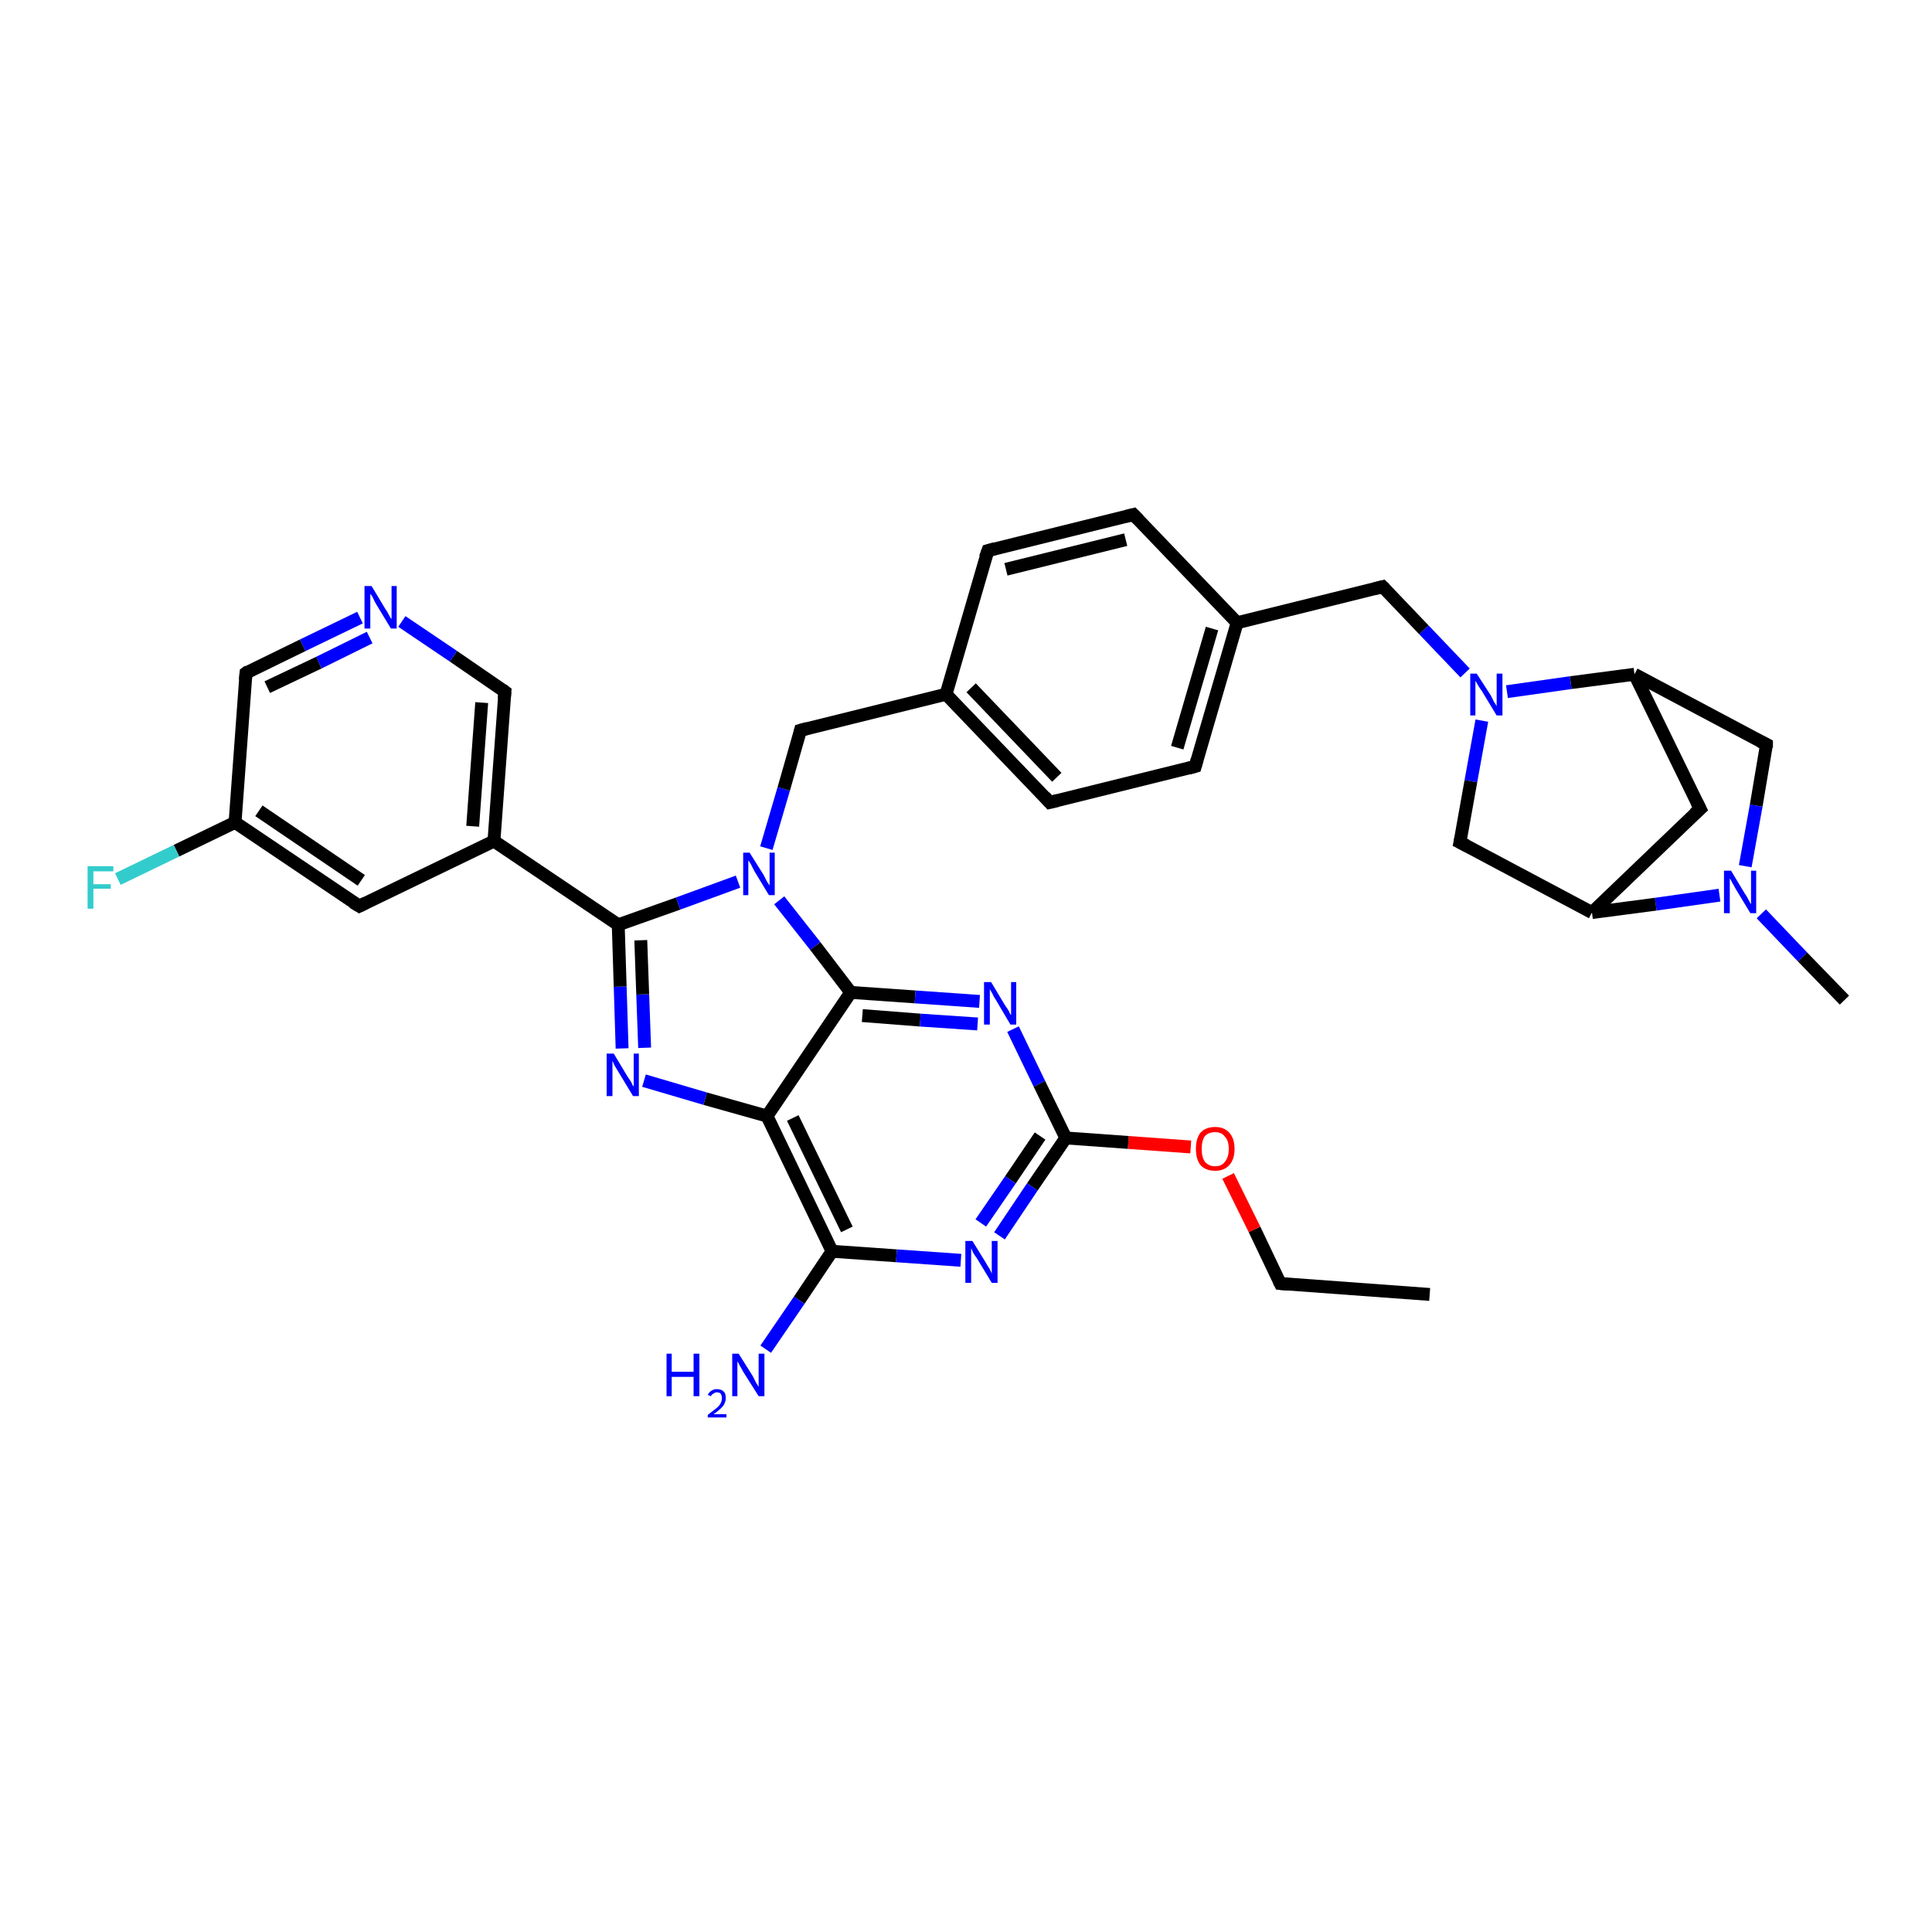 <?xml version='1.0' encoding='iso-8859-1'?>
<svg version='1.1' baseProfile='full'
              xmlns='http://www.w3.org/2000/svg'
                      xmlns:rdkit='http://www.rdkit.org/xml'
                      xmlns:xlink='http://www.w3.org/1999/xlink'
                  xml:space='preserve'
width='300px' height='300px' viewBox='0 0 300 300'>
<!-- END OF HEADER -->
<rect style='opacity:1.0;fill:#FFFFFF;stroke:none' width='300.0' height='300.0' x='0.0' y='0.0'> </rect>
<path class='bond-0 atom-0 atom-1' d='M 222.0,201.0 L 198.8,199.3' style='fill:none;fill-rule:evenodd;stroke:#000000;stroke-width:2.0px;stroke-linecap:butt;stroke-linejoin:miter;stroke-opacity:1' />
<path class='bond-1 atom-1 atom-2' d='M 198.8,199.3 L 194.8,190.9' style='fill:none;fill-rule:evenodd;stroke:#000000;stroke-width:2.0px;stroke-linecap:butt;stroke-linejoin:miter;stroke-opacity:1' />
<path class='bond-1 atom-1 atom-2' d='M 194.8,190.9 L 190.7,182.6' style='fill:none;fill-rule:evenodd;stroke:#FF0000;stroke-width:2.0px;stroke-linecap:butt;stroke-linejoin:miter;stroke-opacity:1' />
<path class='bond-2 atom-2 atom-3' d='M 184.9,178.1 L 175.2,177.4' style='fill:none;fill-rule:evenodd;stroke:#FF0000;stroke-width:2.0px;stroke-linecap:butt;stroke-linejoin:miter;stroke-opacity:1' />
<path class='bond-2 atom-2 atom-3' d='M 175.2,177.4 L 165.5,176.7' style='fill:none;fill-rule:evenodd;stroke:#000000;stroke-width:2.0px;stroke-linecap:butt;stroke-linejoin:miter;stroke-opacity:1' />
<path class='bond-3 atom-3 atom-4' d='M 165.5,176.7 L 160.3,184.3' style='fill:none;fill-rule:evenodd;stroke:#000000;stroke-width:2.0px;stroke-linecap:butt;stroke-linejoin:miter;stroke-opacity:1' />
<path class='bond-3 atom-3 atom-4' d='M 160.3,184.3 L 155.2,191.9' style='fill:none;fill-rule:evenodd;stroke:#0000FF;stroke-width:2.0px;stroke-linecap:butt;stroke-linejoin:miter;stroke-opacity:1' />
<path class='bond-3 atom-3 atom-4' d='M 161.5,176.4 L 156.9,183.2' style='fill:none;fill-rule:evenodd;stroke:#000000;stroke-width:2.0px;stroke-linecap:butt;stroke-linejoin:miter;stroke-opacity:1' />
<path class='bond-3 atom-3 atom-4' d='M 156.9,183.2 L 152.3,189.9' style='fill:none;fill-rule:evenodd;stroke:#0000FF;stroke-width:2.0px;stroke-linecap:butt;stroke-linejoin:miter;stroke-opacity:1' />
<path class='bond-4 atom-4 atom-5' d='M 149.2,195.7 L 139.2,195.0' style='fill:none;fill-rule:evenodd;stroke:#0000FF;stroke-width:2.0px;stroke-linecap:butt;stroke-linejoin:miter;stroke-opacity:1' />
<path class='bond-4 atom-4 atom-5' d='M 139.2,195.0 L 129.2,194.3' style='fill:none;fill-rule:evenodd;stroke:#000000;stroke-width:2.0px;stroke-linecap:butt;stroke-linejoin:miter;stroke-opacity:1' />
<path class='bond-5 atom-5 atom-6' d='M 129.2,194.3 L 124.1,201.9' style='fill:none;fill-rule:evenodd;stroke:#000000;stroke-width:2.0px;stroke-linecap:butt;stroke-linejoin:miter;stroke-opacity:1' />
<path class='bond-5 atom-5 atom-6' d='M 124.1,201.9 L 118.9,209.5' style='fill:none;fill-rule:evenodd;stroke:#0000FF;stroke-width:2.0px;stroke-linecap:butt;stroke-linejoin:miter;stroke-opacity:1' />
<path class='bond-6 atom-5 atom-7' d='M 129.2,194.3 L 119.1,173.3' style='fill:none;fill-rule:evenodd;stroke:#000000;stroke-width:2.0px;stroke-linecap:butt;stroke-linejoin:miter;stroke-opacity:1' />
<path class='bond-6 atom-5 atom-7' d='M 131.5,190.9 L 123.1,173.6' style='fill:none;fill-rule:evenodd;stroke:#000000;stroke-width:2.0px;stroke-linecap:butt;stroke-linejoin:miter;stroke-opacity:1' />
<path class='bond-7 atom-7 atom-8' d='M 119.1,173.3 L 109.5,170.6' style='fill:none;fill-rule:evenodd;stroke:#000000;stroke-width:2.0px;stroke-linecap:butt;stroke-linejoin:miter;stroke-opacity:1' />
<path class='bond-7 atom-7 atom-8' d='M 109.5,170.6 L 100.0,167.8' style='fill:none;fill-rule:evenodd;stroke:#0000FF;stroke-width:2.0px;stroke-linecap:butt;stroke-linejoin:miter;stroke-opacity:1' />
<path class='bond-8 atom-8 atom-9' d='M 96.6,162.8 L 96.3,153.2' style='fill:none;fill-rule:evenodd;stroke:#0000FF;stroke-width:2.0px;stroke-linecap:butt;stroke-linejoin:miter;stroke-opacity:1' />
<path class='bond-8 atom-8 atom-9' d='M 96.3,153.2 L 96.0,143.6' style='fill:none;fill-rule:evenodd;stroke:#000000;stroke-width:2.0px;stroke-linecap:butt;stroke-linejoin:miter;stroke-opacity:1' />
<path class='bond-8 atom-8 atom-9' d='M 100.1,162.7 L 99.8,154.4' style='fill:none;fill-rule:evenodd;stroke:#0000FF;stroke-width:2.0px;stroke-linecap:butt;stroke-linejoin:miter;stroke-opacity:1' />
<path class='bond-8 atom-8 atom-9' d='M 99.8,154.4 L 99.5,146.0' style='fill:none;fill-rule:evenodd;stroke:#000000;stroke-width:2.0px;stroke-linecap:butt;stroke-linejoin:miter;stroke-opacity:1' />
<path class='bond-9 atom-9 atom-10' d='M 96.0,143.6 L 105.3,140.3' style='fill:none;fill-rule:evenodd;stroke:#000000;stroke-width:2.0px;stroke-linecap:butt;stroke-linejoin:miter;stroke-opacity:1' />
<path class='bond-9 atom-9 atom-10' d='M 105.3,140.3 L 114.6,136.9' style='fill:none;fill-rule:evenodd;stroke:#0000FF;stroke-width:2.0px;stroke-linecap:butt;stroke-linejoin:miter;stroke-opacity:1' />
<path class='bond-10 atom-10 atom-11' d='M 119.0,131.7 L 121.7,122.5' style='fill:none;fill-rule:evenodd;stroke:#0000FF;stroke-width:2.0px;stroke-linecap:butt;stroke-linejoin:miter;stroke-opacity:1' />
<path class='bond-10 atom-10 atom-11' d='M 121.7,122.5 L 124.3,113.4' style='fill:none;fill-rule:evenodd;stroke:#000000;stroke-width:2.0px;stroke-linecap:butt;stroke-linejoin:miter;stroke-opacity:1' />
<path class='bond-11 atom-11 atom-12' d='M 124.3,113.4 L 146.9,107.8' style='fill:none;fill-rule:evenodd;stroke:#000000;stroke-width:2.0px;stroke-linecap:butt;stroke-linejoin:miter;stroke-opacity:1' />
<path class='bond-12 atom-12 atom-13' d='M 146.9,107.8 L 163.0,124.6' style='fill:none;fill-rule:evenodd;stroke:#000000;stroke-width:2.0px;stroke-linecap:butt;stroke-linejoin:miter;stroke-opacity:1' />
<path class='bond-12 atom-12 atom-13' d='M 150.8,106.8 L 164.1,120.7' style='fill:none;fill-rule:evenodd;stroke:#000000;stroke-width:2.0px;stroke-linecap:butt;stroke-linejoin:miter;stroke-opacity:1' />
<path class='bond-13 atom-13 atom-14' d='M 163.0,124.6 L 185.6,119.0' style='fill:none;fill-rule:evenodd;stroke:#000000;stroke-width:2.0px;stroke-linecap:butt;stroke-linejoin:miter;stroke-opacity:1' />
<path class='bond-14 atom-14 atom-15' d='M 185.6,119.0 L 192.1,96.7' style='fill:none;fill-rule:evenodd;stroke:#000000;stroke-width:2.0px;stroke-linecap:butt;stroke-linejoin:miter;stroke-opacity:1' />
<path class='bond-14 atom-14 atom-15' d='M 182.8,116.1 L 188.2,97.6' style='fill:none;fill-rule:evenodd;stroke:#000000;stroke-width:2.0px;stroke-linecap:butt;stroke-linejoin:miter;stroke-opacity:1' />
<path class='bond-15 atom-15 atom-16' d='M 192.1,96.7 L 214.7,91.1' style='fill:none;fill-rule:evenodd;stroke:#000000;stroke-width:2.0px;stroke-linecap:butt;stroke-linejoin:miter;stroke-opacity:1' />
<path class='bond-16 atom-16 atom-17' d='M 214.7,91.1 L 221.1,97.8' style='fill:none;fill-rule:evenodd;stroke:#000000;stroke-width:2.0px;stroke-linecap:butt;stroke-linejoin:miter;stroke-opacity:1' />
<path class='bond-16 atom-16 atom-17' d='M 221.1,97.8 L 227.5,104.5' style='fill:none;fill-rule:evenodd;stroke:#0000FF;stroke-width:2.0px;stroke-linecap:butt;stroke-linejoin:miter;stroke-opacity:1' />
<path class='bond-17 atom-17 atom-18' d='M 230.1,111.9 L 228.4,121.3' style='fill:none;fill-rule:evenodd;stroke:#0000FF;stroke-width:2.0px;stroke-linecap:butt;stroke-linejoin:miter;stroke-opacity:1' />
<path class='bond-17 atom-17 atom-18' d='M 228.4,121.3 L 226.7,130.8' style='fill:none;fill-rule:evenodd;stroke:#000000;stroke-width:2.0px;stroke-linecap:butt;stroke-linejoin:miter;stroke-opacity:1' />
<path class='bond-18 atom-18 atom-19' d='M 226.7,130.8 L 247.2,141.7' style='fill:none;fill-rule:evenodd;stroke:#000000;stroke-width:2.0px;stroke-linecap:butt;stroke-linejoin:miter;stroke-opacity:1' />
<path class='bond-19 atom-19 atom-20' d='M 247.2,141.7 L 264.0,125.6' style='fill:none;fill-rule:evenodd;stroke:#000000;stroke-width:2.0px;stroke-linecap:butt;stroke-linejoin:miter;stroke-opacity:1' />
<path class='bond-20 atom-20 atom-21' d='M 264.0,125.6 L 253.8,104.7' style='fill:none;fill-rule:evenodd;stroke:#000000;stroke-width:2.0px;stroke-linecap:butt;stroke-linejoin:miter;stroke-opacity:1' />
<path class='bond-21 atom-21 atom-22' d='M 253.8,104.7 L 274.3,115.6' style='fill:none;fill-rule:evenodd;stroke:#000000;stroke-width:2.0px;stroke-linecap:butt;stroke-linejoin:miter;stroke-opacity:1' />
<path class='bond-22 atom-22 atom-23' d='M 274.3,115.6 L 272.7,125.1' style='fill:none;fill-rule:evenodd;stroke:#000000;stroke-width:2.0px;stroke-linecap:butt;stroke-linejoin:miter;stroke-opacity:1' />
<path class='bond-22 atom-22 atom-23' d='M 272.7,125.1 L 271.0,134.5' style='fill:none;fill-rule:evenodd;stroke:#0000FF;stroke-width:2.0px;stroke-linecap:butt;stroke-linejoin:miter;stroke-opacity:1' />
<path class='bond-23 atom-23 atom-24' d='M 273.5,141.9 L 279.9,148.6' style='fill:none;fill-rule:evenodd;stroke:#0000FF;stroke-width:2.0px;stroke-linecap:butt;stroke-linejoin:miter;stroke-opacity:1' />
<path class='bond-23 atom-23 atom-24' d='M 279.9,148.6 L 286.4,155.3' style='fill:none;fill-rule:evenodd;stroke:#000000;stroke-width:2.0px;stroke-linecap:butt;stroke-linejoin:miter;stroke-opacity:1' />
<path class='bond-24 atom-15 atom-25' d='M 192.1,96.7 L 176.0,79.9' style='fill:none;fill-rule:evenodd;stroke:#000000;stroke-width:2.0px;stroke-linecap:butt;stroke-linejoin:miter;stroke-opacity:1' />
<path class='bond-25 atom-25 atom-26' d='M 176.0,79.9 L 153.4,85.5' style='fill:none;fill-rule:evenodd;stroke:#000000;stroke-width:2.0px;stroke-linecap:butt;stroke-linejoin:miter;stroke-opacity:1' />
<path class='bond-25 atom-25 atom-26' d='M 174.8,83.8 L 156.2,88.4' style='fill:none;fill-rule:evenodd;stroke:#000000;stroke-width:2.0px;stroke-linecap:butt;stroke-linejoin:miter;stroke-opacity:1' />
<path class='bond-26 atom-10 atom-27' d='M 121.0,139.8 L 126.6,146.9' style='fill:none;fill-rule:evenodd;stroke:#0000FF;stroke-width:2.0px;stroke-linecap:butt;stroke-linejoin:miter;stroke-opacity:1' />
<path class='bond-26 atom-10 atom-27' d='M 126.6,146.9 L 132.1,154.1' style='fill:none;fill-rule:evenodd;stroke:#000000;stroke-width:2.0px;stroke-linecap:butt;stroke-linejoin:miter;stroke-opacity:1' />
<path class='bond-27 atom-27 atom-28' d='M 132.1,154.1 L 142.1,154.8' style='fill:none;fill-rule:evenodd;stroke:#000000;stroke-width:2.0px;stroke-linecap:butt;stroke-linejoin:miter;stroke-opacity:1' />
<path class='bond-27 atom-27 atom-28' d='M 142.1,154.8 L 152.1,155.5' style='fill:none;fill-rule:evenodd;stroke:#0000FF;stroke-width:2.0px;stroke-linecap:butt;stroke-linejoin:miter;stroke-opacity:1' />
<path class='bond-27 atom-27 atom-28' d='M 133.9,157.7 L 142.9,158.4' style='fill:none;fill-rule:evenodd;stroke:#000000;stroke-width:2.0px;stroke-linecap:butt;stroke-linejoin:miter;stroke-opacity:1' />
<path class='bond-27 atom-27 atom-28' d='M 142.9,158.4 L 151.8,159.0' style='fill:none;fill-rule:evenodd;stroke:#0000FF;stroke-width:2.0px;stroke-linecap:butt;stroke-linejoin:miter;stroke-opacity:1' />
<path class='bond-28 atom-9 atom-29' d='M 96.0,143.6 L 76.7,130.6' style='fill:none;fill-rule:evenodd;stroke:#000000;stroke-width:2.0px;stroke-linecap:butt;stroke-linejoin:miter;stroke-opacity:1' />
<path class='bond-29 atom-29 atom-30' d='M 76.7,130.6 L 78.4,107.4' style='fill:none;fill-rule:evenodd;stroke:#000000;stroke-width:2.0px;stroke-linecap:butt;stroke-linejoin:miter;stroke-opacity:1' />
<path class='bond-29 atom-29 atom-30' d='M 73.4,128.3 L 74.8,109.1' style='fill:none;fill-rule:evenodd;stroke:#000000;stroke-width:2.0px;stroke-linecap:butt;stroke-linejoin:miter;stroke-opacity:1' />
<path class='bond-30 atom-30 atom-31' d='M 78.4,107.4 L 70.4,101.9' style='fill:none;fill-rule:evenodd;stroke:#000000;stroke-width:2.0px;stroke-linecap:butt;stroke-linejoin:miter;stroke-opacity:1' />
<path class='bond-30 atom-30 atom-31' d='M 70.4,101.9 L 62.4,96.5' style='fill:none;fill-rule:evenodd;stroke:#0000FF;stroke-width:2.0px;stroke-linecap:butt;stroke-linejoin:miter;stroke-opacity:1' />
<path class='bond-31 atom-31 atom-32' d='M 55.9,95.9 L 47.0,100.2' style='fill:none;fill-rule:evenodd;stroke:#0000FF;stroke-width:2.0px;stroke-linecap:butt;stroke-linejoin:miter;stroke-opacity:1' />
<path class='bond-31 atom-31 atom-32' d='M 47.0,100.2 L 38.2,104.5' style='fill:none;fill-rule:evenodd;stroke:#000000;stroke-width:2.0px;stroke-linecap:butt;stroke-linejoin:miter;stroke-opacity:1' />
<path class='bond-31 atom-31 atom-32' d='M 57.4,99.0 L 49.5,102.9' style='fill:none;fill-rule:evenodd;stroke:#0000FF;stroke-width:2.0px;stroke-linecap:butt;stroke-linejoin:miter;stroke-opacity:1' />
<path class='bond-31 atom-31 atom-32' d='M 49.5,102.9 L 41.5,106.7' style='fill:none;fill-rule:evenodd;stroke:#000000;stroke-width:2.0px;stroke-linecap:butt;stroke-linejoin:miter;stroke-opacity:1' />
<path class='bond-32 atom-32 atom-33' d='M 38.2,104.5 L 36.5,127.7' style='fill:none;fill-rule:evenodd;stroke:#000000;stroke-width:2.0px;stroke-linecap:butt;stroke-linejoin:miter;stroke-opacity:1' />
<path class='bond-33 atom-33 atom-34' d='M 36.5,127.7 L 27.4,132.1' style='fill:none;fill-rule:evenodd;stroke:#000000;stroke-width:2.0px;stroke-linecap:butt;stroke-linejoin:miter;stroke-opacity:1' />
<path class='bond-33 atom-33 atom-34' d='M 27.4,132.1 L 18.3,136.5' style='fill:none;fill-rule:evenodd;stroke:#33CCCC;stroke-width:2.0px;stroke-linecap:butt;stroke-linejoin:miter;stroke-opacity:1' />
<path class='bond-34 atom-33 atom-35' d='M 36.5,127.7 L 55.8,140.7' style='fill:none;fill-rule:evenodd;stroke:#000000;stroke-width:2.0px;stroke-linecap:butt;stroke-linejoin:miter;stroke-opacity:1' />
<path class='bond-34 atom-33 atom-35' d='M 40.2,125.9 L 56.1,136.7' style='fill:none;fill-rule:evenodd;stroke:#000000;stroke-width:2.0px;stroke-linecap:butt;stroke-linejoin:miter;stroke-opacity:1' />
<path class='bond-35 atom-28 atom-3' d='M 157.3,159.8 L 161.4,168.3' style='fill:none;fill-rule:evenodd;stroke:#0000FF;stroke-width:2.0px;stroke-linecap:butt;stroke-linejoin:miter;stroke-opacity:1' />
<path class='bond-35 atom-28 atom-3' d='M 161.4,168.3 L 165.5,176.7' style='fill:none;fill-rule:evenodd;stroke:#000000;stroke-width:2.0px;stroke-linecap:butt;stroke-linejoin:miter;stroke-opacity:1' />
<path class='bond-36 atom-27 atom-7' d='M 132.1,154.1 L 119.1,173.3' style='fill:none;fill-rule:evenodd;stroke:#000000;stroke-width:2.0px;stroke-linecap:butt;stroke-linejoin:miter;stroke-opacity:1' />
<path class='bond-37 atom-26 atom-12' d='M 153.4,85.5 L 146.9,107.8' style='fill:none;fill-rule:evenodd;stroke:#000000;stroke-width:2.0px;stroke-linecap:butt;stroke-linejoin:miter;stroke-opacity:1' />
<path class='bond-38 atom-21 atom-17' d='M 253.8,104.7 L 243.9,106.0' style='fill:none;fill-rule:evenodd;stroke:#000000;stroke-width:2.0px;stroke-linecap:butt;stroke-linejoin:miter;stroke-opacity:1' />
<path class='bond-38 atom-21 atom-17' d='M 243.9,106.0 L 234.0,107.4' style='fill:none;fill-rule:evenodd;stroke:#0000FF;stroke-width:2.0px;stroke-linecap:butt;stroke-linejoin:miter;stroke-opacity:1' />
<path class='bond-39 atom-23 atom-19' d='M 267.0,139.0 L 257.1,140.4' style='fill:none;fill-rule:evenodd;stroke:#0000FF;stroke-width:2.0px;stroke-linecap:butt;stroke-linejoin:miter;stroke-opacity:1' />
<path class='bond-39 atom-23 atom-19' d='M 257.1,140.4 L 247.2,141.7' style='fill:none;fill-rule:evenodd;stroke:#000000;stroke-width:2.0px;stroke-linecap:butt;stroke-linejoin:miter;stroke-opacity:1' />
<path class='bond-40 atom-35 atom-29' d='M 55.8,140.7 L 76.7,130.6' style='fill:none;fill-rule:evenodd;stroke:#000000;stroke-width:2.0px;stroke-linecap:butt;stroke-linejoin:miter;stroke-opacity:1' />
<path d='M 200.0,199.4 L 198.8,199.3 L 198.6,198.9' style='fill:none;stroke:#000000;stroke-width:2.0px;stroke-linecap:butt;stroke-linejoin:miter;stroke-opacity:1;' />
<path d='M 124.2,113.8 L 124.3,113.4 L 125.4,113.1' style='fill:none;stroke:#000000;stroke-width:2.0px;stroke-linecap:butt;stroke-linejoin:miter;stroke-opacity:1;' />
<path d='M 162.2,123.7 L 163.0,124.6 L 164.2,124.3' style='fill:none;stroke:#000000;stroke-width:2.0px;stroke-linecap:butt;stroke-linejoin:miter;stroke-opacity:1;' />
<path d='M 184.5,119.3 L 185.6,119.0 L 185.9,117.9' style='fill:none;stroke:#000000;stroke-width:2.0px;stroke-linecap:butt;stroke-linejoin:miter;stroke-opacity:1;' />
<path d='M 213.5,91.4 L 214.7,91.1 L 215.0,91.4' style='fill:none;stroke:#000000;stroke-width:2.0px;stroke-linecap:butt;stroke-linejoin:miter;stroke-opacity:1;' />
<path d='M 226.8,130.3 L 226.7,130.8 L 227.7,131.3' style='fill:none;stroke:#000000;stroke-width:2.0px;stroke-linecap:butt;stroke-linejoin:miter;stroke-opacity:1;' />
<path d='M 263.1,126.4 L 264.0,125.6 L 263.5,124.6' style='fill:none;stroke:#000000;stroke-width:2.0px;stroke-linecap:butt;stroke-linejoin:miter;stroke-opacity:1;' />
<path d='M 273.3,115.1 L 274.3,115.6 L 274.3,116.1' style='fill:none;stroke:#000000;stroke-width:2.0px;stroke-linecap:butt;stroke-linejoin:miter;stroke-opacity:1;' />
<path d='M 176.8,80.7 L 176.0,79.9 L 174.8,80.2' style='fill:none;stroke:#000000;stroke-width:2.0px;stroke-linecap:butt;stroke-linejoin:miter;stroke-opacity:1;' />
<path d='M 154.5,85.2 L 153.4,85.5 L 153.0,86.6' style='fill:none;stroke:#000000;stroke-width:2.0px;stroke-linecap:butt;stroke-linejoin:miter;stroke-opacity:1;' />
<path d='M 78.3,108.5 L 78.4,107.4 L 78.0,107.1' style='fill:none;stroke:#000000;stroke-width:2.0px;stroke-linecap:butt;stroke-linejoin:miter;stroke-opacity:1;' />
<path d='M 38.6,104.2 L 38.2,104.5 L 38.1,105.6' style='fill:none;stroke:#000000;stroke-width:2.0px;stroke-linecap:butt;stroke-linejoin:miter;stroke-opacity:1;' />
<path d='M 54.8,140.1 L 55.8,140.7 L 56.8,140.2' style='fill:none;stroke:#000000;stroke-width:2.0px;stroke-linecap:butt;stroke-linejoin:miter;stroke-opacity:1;' />
<path class='atom-2' d='M 185.7 178.4
Q 185.7 176.8, 186.4 175.9
Q 187.2 175.0, 188.7 175.0
Q 190.1 175.0, 190.9 175.9
Q 191.7 176.8, 191.7 178.4
Q 191.7 180.0, 190.9 180.9
Q 190.1 181.8, 188.7 181.8
Q 187.2 181.8, 186.4 180.9
Q 185.7 180.0, 185.7 178.4
M 188.7 181.1
Q 189.7 181.1, 190.2 180.4
Q 190.8 179.7, 190.8 178.4
Q 190.8 177.1, 190.2 176.5
Q 189.7 175.8, 188.7 175.8
Q 187.7 175.8, 187.1 176.4
Q 186.6 177.1, 186.6 178.4
Q 186.6 179.7, 187.1 180.4
Q 187.7 181.1, 188.7 181.1
' fill='#FF0000'/>
<path class='atom-4' d='M 151.0 192.7
L 153.1 196.1
Q 153.3 196.5, 153.7 197.1
Q 154.0 197.7, 154.0 197.8
L 154.0 192.7
L 154.9 192.7
L 154.9 199.2
L 154.0 199.2
L 151.7 195.4
Q 151.4 195.0, 151.1 194.5
Q 150.9 194.0, 150.8 193.8
L 150.8 199.2
L 149.9 199.2
L 149.9 192.7
L 151.0 192.7
' fill='#0000FF'/>
<path class='atom-6' d='M 103.5 210.2
L 104.3 210.2
L 104.3 213.0
L 107.7 213.0
L 107.7 210.2
L 108.6 210.2
L 108.6 216.8
L 107.7 216.8
L 107.7 213.8
L 104.3 213.8
L 104.3 216.8
L 103.5 216.8
L 103.5 210.2
' fill='#0000FF'/>
<path class='atom-6' d='M 109.9 216.6
Q 110.1 216.2, 110.4 216.0
Q 110.8 215.7, 111.3 215.7
Q 112.0 215.7, 112.4 216.1
Q 112.7 216.4, 112.7 217.1
Q 112.7 217.7, 112.3 218.3
Q 111.8 218.9, 110.8 219.6
L 112.8 219.6
L 112.8 220.1
L 109.9 220.1
L 109.9 219.7
Q 110.7 219.1, 111.2 218.7
Q 111.7 218.3, 111.9 217.9
Q 112.1 217.5, 112.1 217.1
Q 112.1 216.7, 111.9 216.4
Q 111.7 216.2, 111.3 216.2
Q 111.0 216.2, 110.8 216.4
Q 110.5 216.5, 110.4 216.8
L 109.9 216.6
' fill='#0000FF'/>
<path class='atom-6' d='M 114.7 210.2
L 116.9 213.7
Q 117.1 214.1, 117.4 214.7
Q 117.8 215.3, 117.8 215.4
L 117.8 210.2
L 118.7 210.2
L 118.7 216.8
L 117.8 216.8
L 115.4 213.0
Q 115.2 212.6, 114.9 212.1
Q 114.6 211.5, 114.5 211.4
L 114.5 216.8
L 113.7 216.8
L 113.7 210.2
L 114.7 210.2
' fill='#0000FF'/>
<path class='atom-8' d='M 95.3 163.6
L 97.4 167.1
Q 97.6 167.4, 98.0 168.0
Q 98.3 168.7, 98.4 168.7
L 98.4 163.6
L 99.2 163.6
L 99.2 170.2
L 98.3 170.2
L 96.0 166.4
Q 95.7 165.9, 95.4 165.4
Q 95.2 164.9, 95.1 164.7
L 95.1 170.2
L 94.2 170.2
L 94.2 163.6
L 95.3 163.6
' fill='#0000FF'/>
<path class='atom-10' d='M 116.4 132.4
L 118.6 135.9
Q 118.8 136.3, 119.1 136.9
Q 119.5 137.5, 119.5 137.5
L 119.5 132.4
L 120.3 132.4
L 120.3 139.0
L 119.4 139.0
L 117.1 135.2
Q 116.9 134.8, 116.6 134.2
Q 116.3 133.7, 116.2 133.6
L 116.2 139.0
L 115.4 139.0
L 115.4 132.4
L 116.4 132.4
' fill='#0000FF'/>
<path class='atom-17' d='M 229.3 104.6
L 231.5 108.0
Q 231.7 108.4, 232.0 109.0
Q 232.4 109.6, 232.4 109.7
L 232.4 104.6
L 233.3 104.6
L 233.3 111.1
L 232.4 111.1
L 230.1 107.3
Q 229.8 106.9, 229.5 106.4
Q 229.2 105.9, 229.1 105.7
L 229.1 111.1
L 228.3 111.1
L 228.3 104.6
L 229.3 104.6
' fill='#0000FF'/>
<path class='atom-23' d='M 268.8 135.2
L 270.9 138.7
Q 271.2 139.1, 271.5 139.7
Q 271.8 140.3, 271.9 140.4
L 271.9 135.2
L 272.7 135.2
L 272.7 141.8
L 271.8 141.8
L 269.5 138.0
Q 269.3 137.6, 269.0 137.1
Q 268.7 136.5, 268.6 136.4
L 268.6 141.8
L 267.7 141.8
L 267.7 135.2
L 268.8 135.2
' fill='#0000FF'/>
<path class='atom-28' d='M 153.9 152.5
L 156.0 156.0
Q 156.2 156.3, 156.6 156.9
Q 156.9 157.6, 157.0 157.6
L 157.0 152.5
L 157.8 152.5
L 157.8 159.1
L 156.9 159.1
L 154.6 155.2
Q 154.3 154.8, 154.1 154.3
Q 153.8 153.8, 153.7 153.6
L 153.7 159.1
L 152.8 159.1
L 152.8 152.5
L 153.9 152.5
' fill='#0000FF'/>
<path class='atom-31' d='M 57.7 91.0
L 59.8 94.5
Q 60.1 94.9, 60.4 95.5
Q 60.7 96.1, 60.8 96.1
L 60.8 91.0
L 61.6 91.0
L 61.6 97.6
L 60.7 97.6
L 58.4 93.8
Q 58.1 93.3, 57.9 92.8
Q 57.6 92.3, 57.5 92.2
L 57.5 97.6
L 56.6 97.6
L 56.6 91.0
L 57.7 91.0
' fill='#0000FF'/>
<path class='atom-34' d='M 13.6 134.5
L 17.6 134.5
L 17.6 135.3
L 14.5 135.3
L 14.5 137.3
L 17.2 137.3
L 17.2 138.0
L 14.5 138.0
L 14.5 141.1
L 13.6 141.1
L 13.6 134.5
' fill='#33CCCC'/>
</svg>
